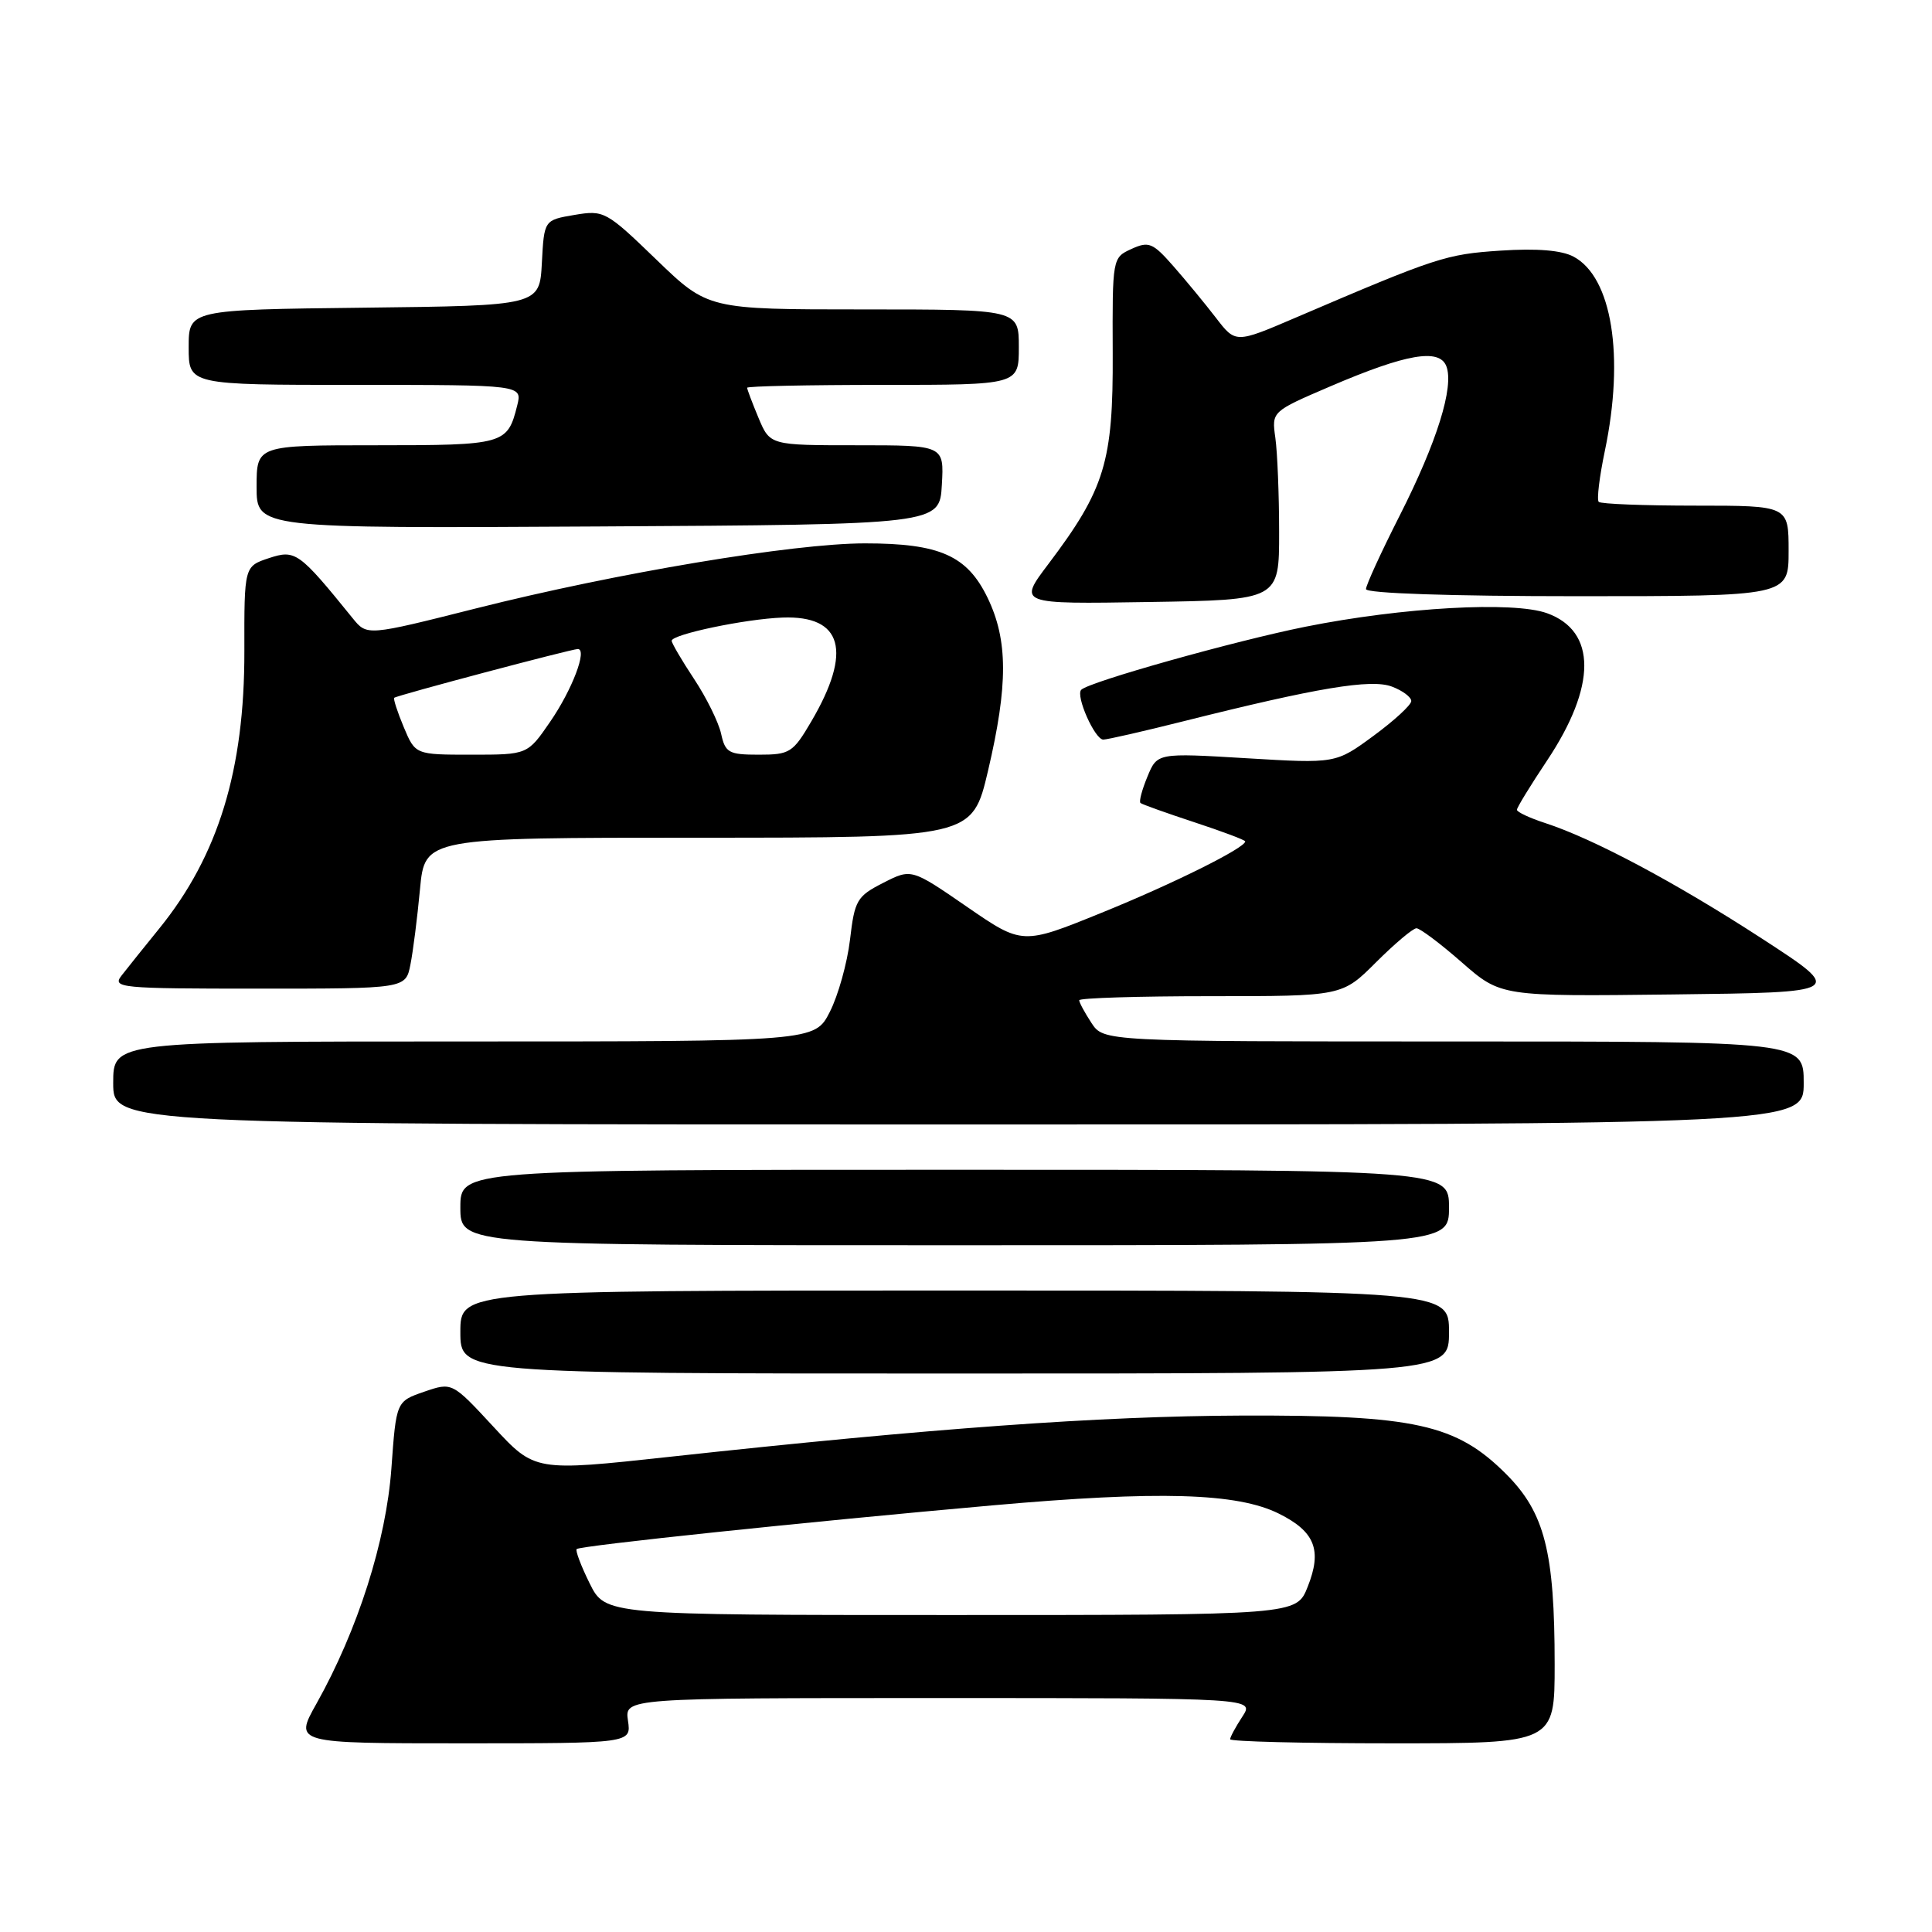 <?xml version="1.0" encoding="UTF-8" standalone="no"?>
<!DOCTYPE svg PUBLIC "-//W3C//DTD SVG 1.1//EN" "http://www.w3.org/Graphics/SVG/1.1/DTD/svg11.dtd" >
<svg xmlns="http://www.w3.org/2000/svg" xmlns:xlink="http://www.w3.org/1999/xlink" version="1.1" viewBox="0 0 256 256">
 <g >
 <path fill="currentColor"
d=" M 83.21 228.00 C 82.77 225.00 82.77 225.00 124.50 225.00 C 166.23 225.00 166.23 225.00 164.62 227.46 C 163.73 228.82 163.00 230.17 163.00 230.46 C 163.00 230.76 172.68 231.00 184.50 231.00 C 206.00 231.00 206.00 231.00 206.00 220.55 C 206.00 205.62 204.68 200.45 199.59 195.34 C 192.97 188.70 187.47 187.49 164.50 187.57 C 145.74 187.64 123.44 189.25 88.69 193.04 C 70.87 194.98 70.87 194.98 65.39 189.06 C 59.91 183.14 59.91 183.14 56.21 184.41 C 52.50 185.69 52.50 185.69 51.86 194.60 C 51.16 204.20 47.41 215.98 41.93 225.75 C 38.98 231.00 38.98 231.00 61.32 231.00 C 83.65 231.00 83.65 231.00 83.21 228.00 Z  M 192.00 176.50 C 192.00 171.00 192.00 171.00 126.50 171.00 C 61.00 171.00 61.00 171.00 61.00 176.50 C 61.00 182.00 61.00 182.00 126.50 182.00 C 192.00 182.00 192.00 182.00 192.00 176.50 Z  M 192.00 160.00 C 192.00 155.00 192.00 155.00 126.50 155.00 C 61.00 155.00 61.00 155.00 61.00 160.00 C 61.00 165.00 61.00 165.00 126.50 165.00 C 192.00 165.00 192.00 165.00 192.00 160.00 Z  M 239.00 143.50 C 239.00 138.00 239.00 138.00 192.62 138.00 C 146.23 138.00 146.23 138.00 144.62 135.54 C 143.73 134.18 143.00 132.83 143.00 132.54 C 143.00 132.24 150.84 132.00 160.42 132.00 C 177.84 132.00 177.84 132.00 182.34 127.50 C 184.82 125.03 187.22 123.00 187.69 123.00 C 188.15 123.00 190.86 125.03 193.70 127.52 C 198.87 132.04 198.87 132.04 221.65 131.77 C 244.44 131.50 244.44 131.50 233.47 124.37 C 222.03 116.94 211.15 111.14 204.75 109.06 C 202.69 108.39 201.00 107.60 201.00 107.30 C 201.00 107.00 202.79 104.08 204.97 100.81 C 211.57 90.92 211.58 83.62 204.98 81.25 C 200.51 79.65 185.86 80.47 173.00 83.04 C 163.66 84.91 144.32 90.34 143.27 91.40 C 142.49 92.18 145.07 98.00 146.19 98.00 C 146.71 98.00 151.49 96.91 156.82 95.57 C 174.56 91.12 181.69 89.93 184.44 90.98 C 185.85 91.51 187.00 92.37 187.00 92.89 C 187.00 93.41 184.75 95.48 182.00 97.50 C 176.99 101.18 176.99 101.18 165.17 100.47 C 153.34 99.76 153.34 99.76 152.04 102.91 C 151.32 104.65 150.90 106.21 151.12 106.40 C 151.33 106.58 154.54 107.73 158.25 108.95 C 161.96 110.17 165.00 111.31 165.00 111.49 C 165.00 112.35 155.41 117.12 145.98 120.94 C 135.47 125.21 135.47 125.21 128.12 120.15 C 120.76 115.08 120.76 115.08 117.02 116.99 C 113.55 118.76 113.24 119.28 112.63 124.52 C 112.26 127.62 111.06 131.91 109.96 134.07 C 107.96 138.00 107.96 138.00 61.48 138.00 C 15.00 138.00 15.00 138.00 15.00 143.50 C 15.00 149.00 15.00 149.00 127.00 149.00 C 239.00 149.00 239.00 149.00 239.00 143.50 Z  M 54.38 127.83 C 54.73 126.09 55.30 121.59 55.65 117.83 C 56.29 111.00 56.29 111.00 92.56 111.00 C 128.83 111.00 128.83 111.00 130.92 102.13 C 133.59 90.74 133.57 84.82 130.86 79.21 C 128.15 73.61 124.52 72.00 114.61 72.00 C 105.14 72.00 81.68 75.92 63.06 80.62 C 48.63 84.26 48.63 84.26 46.74 81.93 C 39.62 73.14 39.15 72.80 35.65 73.95 C 32.36 75.04 32.36 75.04 32.38 86.27 C 32.41 102.00 28.93 113.37 21.13 123.00 C 19.12 125.47 16.87 128.29 16.12 129.25 C 14.83 130.90 15.83 131.00 34.25 131.00 C 53.75 131.00 53.75 131.00 54.38 127.83 Z  M 169.49 70.50 C 169.49 65.55 169.26 59.93 168.99 58.01 C 168.50 54.53 168.50 54.53 176.26 51.20 C 186.33 46.88 190.72 46.12 191.65 48.53 C 192.69 51.25 190.41 58.57 185.47 68.31 C 183.01 73.16 181.00 77.54 181.00 78.06 C 181.00 78.62 192.20 79.00 209.00 79.00 C 237.00 79.00 237.00 79.00 237.00 73.00 C 237.00 67.00 237.00 67.00 224.67 67.00 C 217.88 67.00 212.11 66.78 211.84 66.50 C 211.56 66.23 211.93 63.19 212.65 59.75 C 215.28 47.19 213.60 36.73 208.51 34.01 C 206.92 33.16 203.68 32.89 198.81 33.21 C 191.58 33.69 190.41 34.07 171.61 42.12 C 163.72 45.50 163.72 45.50 161.11 42.10 C 159.67 40.23 157.14 37.16 155.48 35.27 C 152.75 32.16 152.22 31.94 149.92 32.99 C 147.40 34.14 147.39 34.20 147.44 46.82 C 147.51 61.19 146.40 64.82 138.92 74.73 C 134.90 80.05 134.90 80.05 152.20 79.77 C 169.50 79.50 169.50 79.50 169.49 70.50 Z  M 124.80 64.25 C 125.10 59.00 125.10 59.00 113.57 59.00 C 102.03 59.00 102.03 59.00 100.51 55.38 C 99.68 53.39 99.00 51.59 99.00 51.38 C 99.00 51.17 107.10 51.00 117.00 51.00 C 135.00 51.00 135.00 51.00 135.00 46.00 C 135.00 41.00 135.00 41.00 114.40 41.00 C 93.81 41.00 93.81 41.00 86.97 34.40 C 80.31 27.97 80.03 27.82 76.11 28.48 C 72.10 29.16 72.10 29.16 71.80 34.83 C 71.50 40.50 71.50 40.50 48.25 40.77 C 25.00 41.04 25.00 41.04 25.00 46.02 C 25.00 51.00 25.00 51.00 47.11 51.00 C 69.22 51.00 69.22 51.00 68.53 53.74 C 67.24 58.89 66.85 59.00 49.88 59.00 C 34.00 59.00 34.00 59.00 34.00 64.51 C 34.00 70.02 34.00 70.02 79.25 69.76 C 124.50 69.50 124.50 69.50 124.80 64.25 Z  M 78.13 209.80 C 76.99 207.50 76.22 205.45 76.41 205.26 C 76.86 204.81 107.03 201.64 131.50 199.47 C 153.57 197.51 163.93 197.81 169.47 200.57 C 174.25 202.95 175.21 205.41 173.27 210.27 C 171.79 214.00 171.79 214.00 126.00 214.00 C 80.21 214.00 80.21 214.00 78.13 209.80 Z  M 53.50 96.35 C 52.66 94.34 52.09 92.59 52.24 92.46 C 52.59 92.14 75.72 86.00 76.56 86.00 C 77.87 86.00 75.82 91.40 72.89 95.65 C 69.90 100.00 69.90 100.00 62.47 100.00 C 55.03 100.00 55.03 100.00 53.50 96.35 Z  M 95.55 97.22 C 95.21 95.69 93.60 92.43 91.97 89.97 C 90.34 87.51 89.01 85.23 89.00 84.91 C 89.00 84.06 98.76 82.01 103.70 81.83 C 111.64 81.54 112.96 86.28 107.51 95.58 C 105.07 99.74 104.66 100.00 100.54 100.00 C 96.56 100.00 96.10 99.74 95.55 97.22 Z "/>
</g>
</svg>